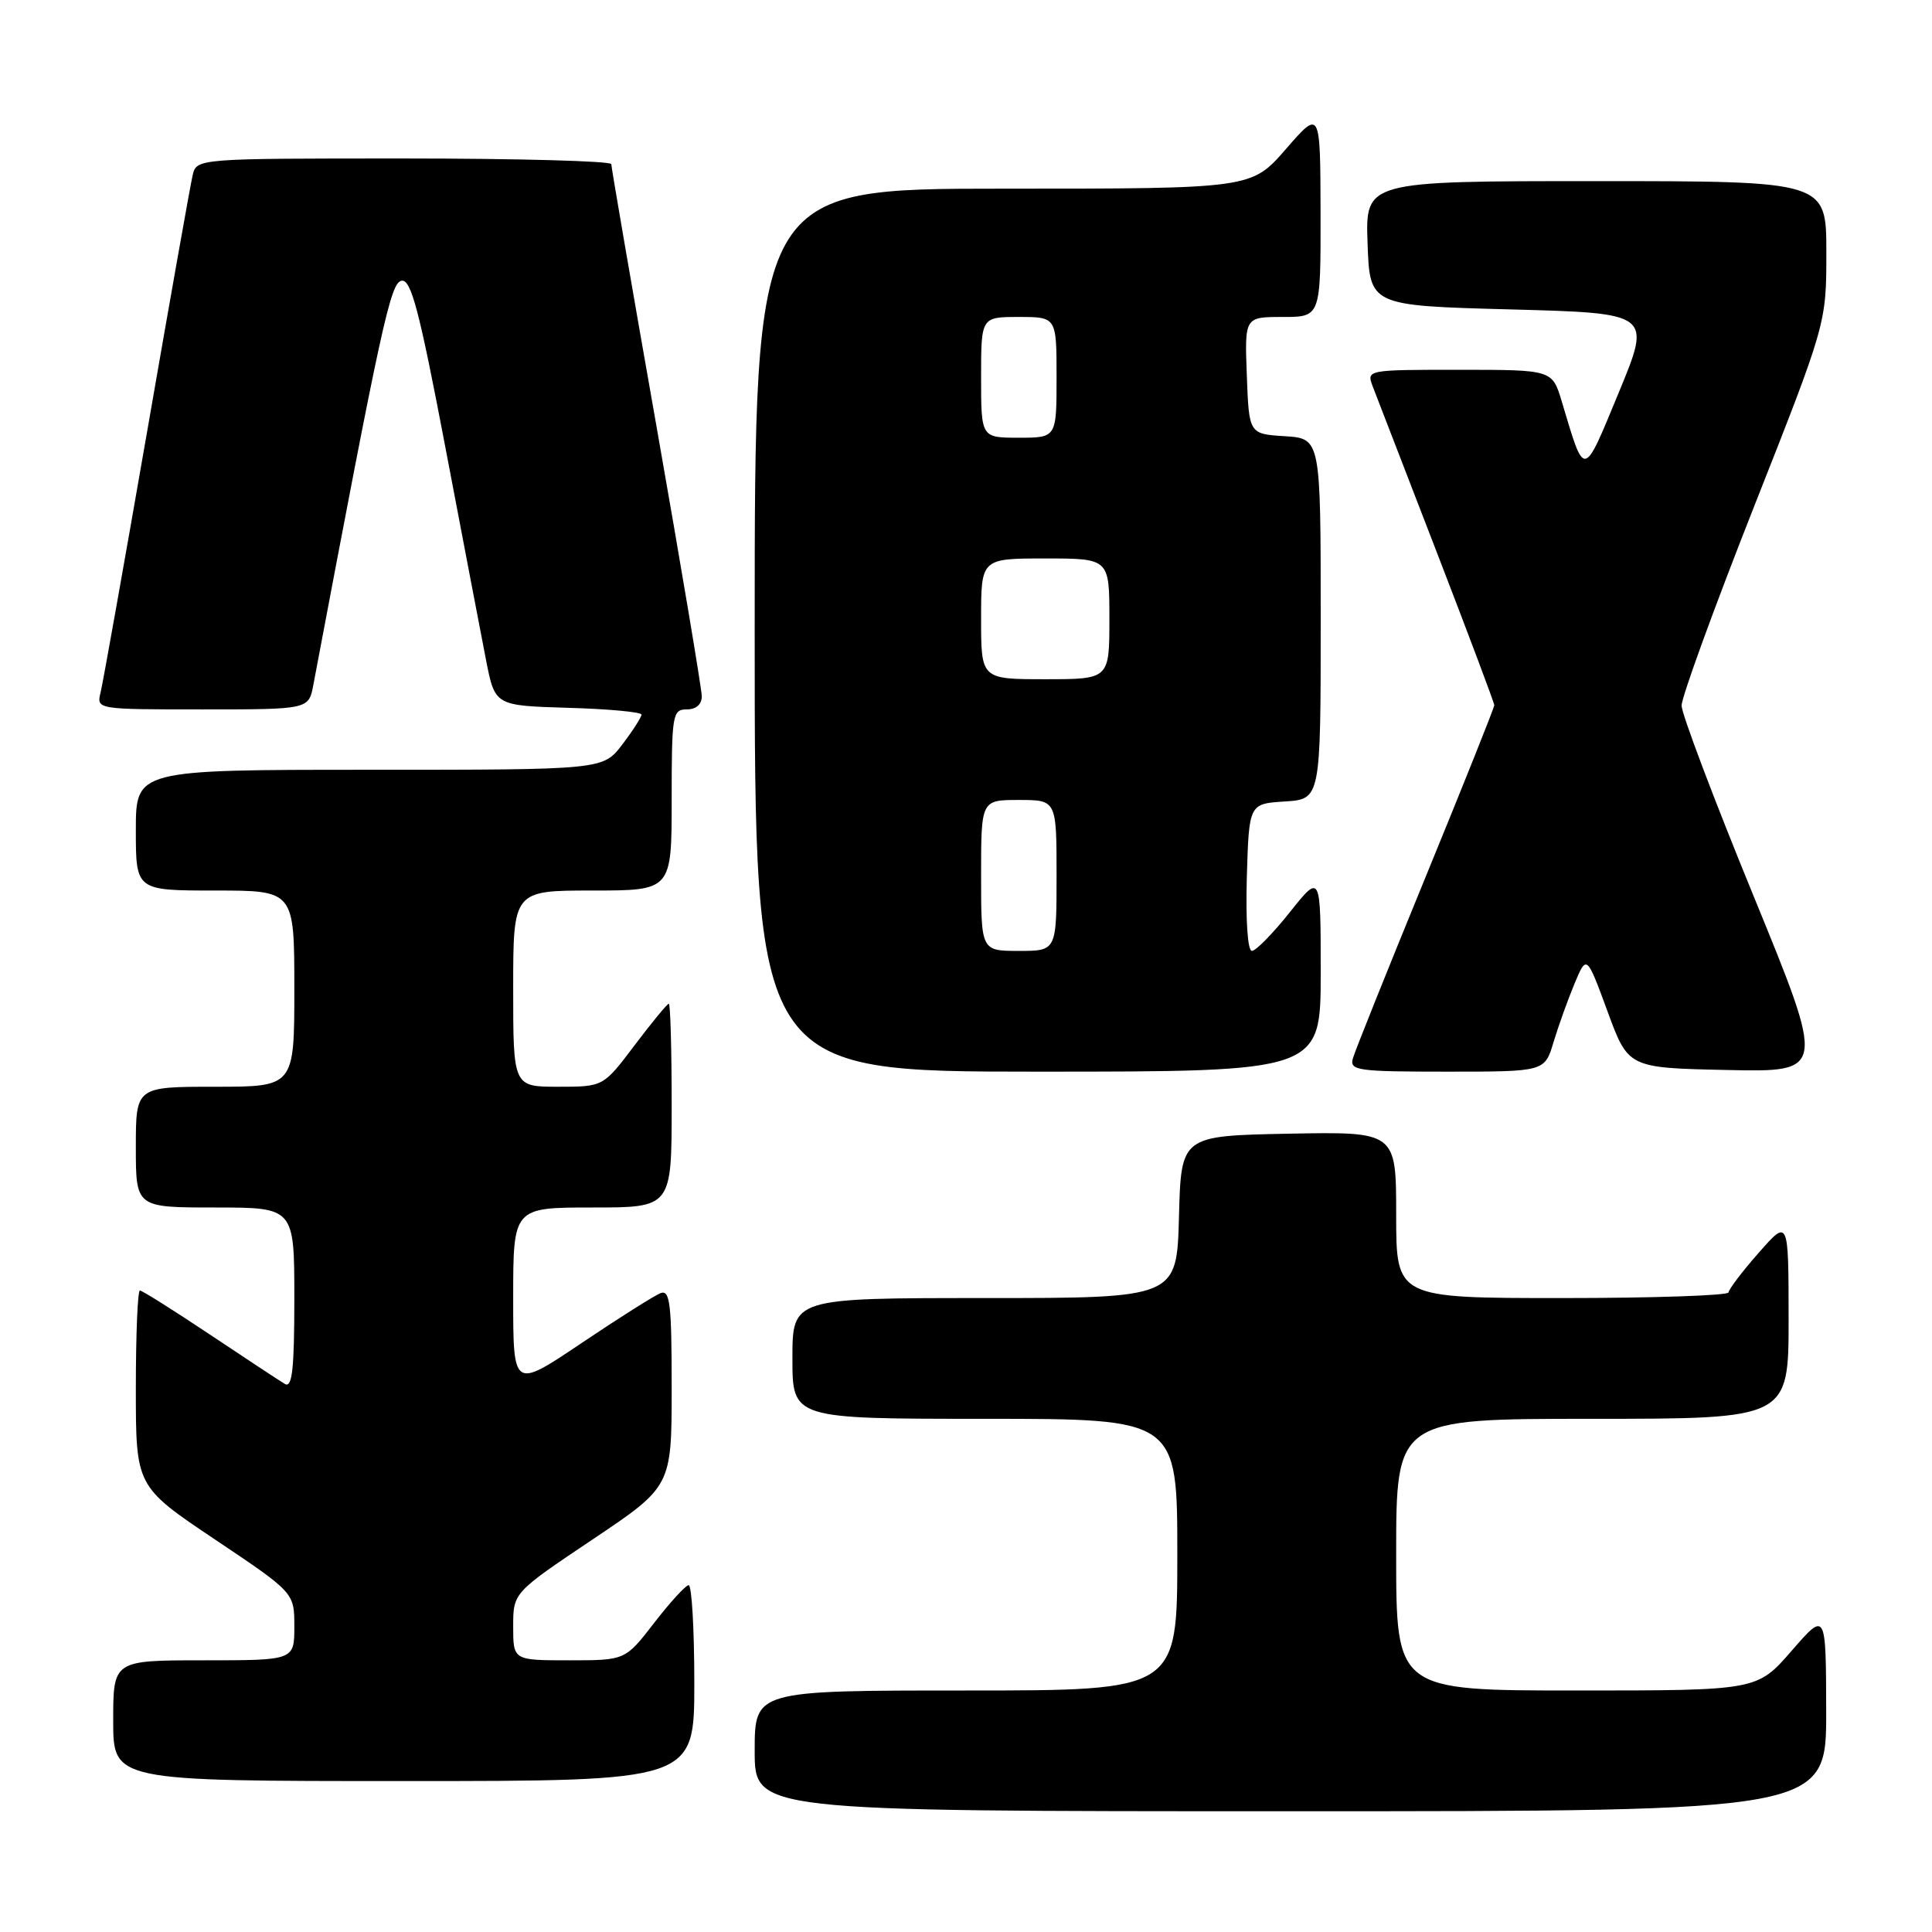 <?xml version="1.0" encoding="UTF-8" standalone="no"?>
<!DOCTYPE svg PUBLIC "-//W3C//DTD SVG 1.1//EN" "http://www.w3.org/Graphics/SVG/1.1/DTD/svg11.dtd" >
<svg xmlns="http://www.w3.org/2000/svg" xmlns:xlink="http://www.w3.org/1999/xlink" version="1.1" viewBox="0 0 256 256">
 <g >
 <path fill="currentColor"
d=" M 241.98 226.75 C 241.95 213.50 241.95 213.50 237.39 218.75 C 232.82 224.00 232.82 224.00 208.91 224.00 C 185.00 224.00 185.00 224.00 185.00 206.00 C 185.00 188.00 185.00 188.00 211.00 188.00 C 237.00 188.00 237.00 188.00 237.00 174.75 C 236.99 161.50 236.99 161.50 233.04 166.00 C 230.86 168.47 229.07 170.84 229.04 171.25 C 229.02 171.66 219.10 172.00 207.00 172.00 C 185.00 172.00 185.00 172.00 185.00 160.97 C 185.00 149.95 185.00 149.95 170.75 150.22 C 156.50 150.50 156.50 150.50 156.22 161.25 C 155.93 172.00 155.93 172.00 130.47 172.00 C 105.00 172.00 105.00 172.00 105.00 180.00 C 105.00 188.00 105.00 188.00 130.50 188.00 C 156.00 188.00 156.00 188.00 156.00 206.00 C 156.00 224.00 156.00 224.00 128.00 224.00 C 100.00 224.00 100.00 224.00 100.00 232.00 C 100.00 240.00 100.00 240.00 171.00 240.00 C 242.00 240.00 242.00 240.00 241.98 226.75 Z  M 92.00 223.00 C 92.00 215.85 91.66 210.02 91.25 210.04 C 90.84 210.07 88.78 212.32 86.68 215.04 C 82.85 220.00 82.85 220.00 75.43 220.00 C 68.00 220.00 68.00 220.00 68.00 215.52 C 68.00 211.04 68.00 211.04 78.50 204.00 C 89.00 196.96 89.00 196.96 89.00 183.87 C 89.00 172.73 88.78 170.87 87.52 171.35 C 86.71 171.67 81.98 174.65 77.02 177.99 C 68.00 184.05 68.00 184.05 68.00 172.03 C 68.00 160.00 68.00 160.00 78.50 160.00 C 89.00 160.00 89.00 160.00 89.00 146.50 C 89.00 139.07 88.83 133.00 88.62 133.00 C 88.41 133.00 86.37 135.48 84.09 138.50 C 79.94 144.00 79.94 144.00 73.97 144.00 C 68.00 144.00 68.00 144.00 68.00 131.00 C 68.00 118.00 68.00 118.00 78.50 118.00 C 89.00 118.00 89.00 118.00 89.00 106.00 C 89.00 94.67 89.11 94.00 91.00 94.00 C 92.24 94.00 92.99 93.34 92.99 92.25 C 92.98 91.29 90.28 75.20 86.99 56.50 C 83.69 37.80 81.00 22.16 81.00 21.75 C 81.00 21.34 68.63 21.00 53.52 21.00 C 26.04 21.00 26.04 21.00 25.52 23.25 C 25.23 24.49 22.49 39.90 19.44 57.50 C 16.38 75.10 13.63 90.51 13.33 91.75 C 12.78 94.00 12.78 94.00 26.85 94.00 C 40.91 94.00 40.91 94.00 41.52 90.75 C 50.55 42.91 51.74 37.48 53.20 37.20 C 54.46 36.96 55.54 41.02 59.00 59.20 C 61.33 71.47 63.77 84.20 64.41 87.50 C 65.59 93.50 65.59 93.50 75.29 93.79 C 80.63 93.94 85.00 94.35 85.00 94.69 C 85.00 95.03 83.85 96.82 82.45 98.66 C 79.90 102.00 79.90 102.00 48.95 102.00 C 18.00 102.00 18.00 102.00 18.00 110.00 C 18.00 118.00 18.00 118.00 28.50 118.00 C 39.00 118.00 39.00 118.00 39.00 131.00 C 39.00 144.00 39.00 144.00 28.50 144.00 C 18.00 144.00 18.00 144.00 18.00 152.00 C 18.00 160.00 18.00 160.00 28.50 160.00 C 39.00 160.00 39.00 160.00 39.00 172.06 C 39.00 181.43 38.72 183.95 37.75 183.38 C 37.06 182.97 32.58 180.02 27.79 176.82 C 23.00 173.62 18.83 171.00 18.54 171.00 C 18.24 171.00 18.00 176.84 18.00 183.98 C 18.00 196.96 18.00 196.96 28.50 204.00 C 39.00 211.04 39.00 211.04 39.00 215.52 C 39.00 220.00 39.00 220.00 27.00 220.00 C 15.00 220.00 15.00 220.00 15.00 228.00 C 15.00 236.00 15.00 236.00 53.50 236.00 C 92.00 236.00 92.00 236.00 92.00 223.00 Z  M 175.00 128.87 C 175.00 115.74 175.00 115.74 170.91 120.87 C 168.67 123.69 166.40 126.00 165.88 126.00 C 165.32 126.00 165.05 121.95 165.21 116.25 C 165.50 106.50 165.50 106.50 170.25 106.20 C 175.00 105.89 175.00 105.89 175.00 82.00 C 175.00 58.11 175.00 58.11 170.25 57.80 C 165.50 57.50 165.50 57.50 165.21 49.75 C 164.92 42.00 164.92 42.00 169.96 42.00 C 175.00 42.00 175.00 42.00 174.98 28.25 C 174.95 14.50 174.95 14.50 170.39 19.75 C 165.82 25.00 165.82 25.00 132.91 25.00 C 100.00 25.00 100.00 25.00 100.00 83.50 C 100.00 142.00 100.00 142.00 137.50 142.00 C 175.00 142.00 175.00 142.00 175.00 128.87 Z  M 205.85 138.09 C 206.50 135.94 207.75 132.46 208.63 130.34 C 210.24 126.50 210.24 126.50 213.00 134.00 C 215.75 141.50 215.75 141.50 228.83 141.78 C 241.91 142.06 241.91 142.06 232.38 118.78 C 227.13 105.98 222.83 94.60 222.82 93.50 C 222.81 92.40 227.12 80.56 232.40 67.18 C 242.00 42.86 242.00 42.86 242.00 33.43 C 242.00 24.00 242.00 24.00 211.46 24.00 C 180.92 24.00 180.92 24.00 181.21 32.25 C 181.50 40.50 181.50 40.50 200.17 41.00 C 218.84 41.50 218.84 41.50 214.50 52.00 C 209.73 63.53 210.02 63.49 206.94 53.19 C 205.68 49.00 205.68 49.00 193.37 49.00 C 181.05 49.00 181.05 49.00 181.91 51.25 C 182.39 52.49 186.20 62.36 190.39 73.20 C 194.57 84.03 198.00 93.14 198.00 93.45 C 198.00 93.75 193.90 104.01 188.88 116.25 C 183.86 128.49 179.53 139.29 179.26 140.25 C 178.81 141.85 179.86 142.00 191.73 142.00 C 204.68 142.00 204.68 142.00 205.85 138.09 Z  M 130.00 116.00 C 130.00 106.00 130.00 106.00 135.00 106.00 C 140.00 106.00 140.00 106.00 140.00 116.00 C 140.00 126.00 140.00 126.00 135.00 126.00 C 130.00 126.00 130.00 126.00 130.00 116.00 Z  M 130.00 82.00 C 130.00 74.00 130.00 74.00 138.50 74.00 C 147.00 74.00 147.00 74.00 147.00 82.00 C 147.00 90.00 147.00 90.00 138.50 90.00 C 130.00 90.00 130.00 90.00 130.00 82.00 Z  M 130.00 50.00 C 130.00 42.00 130.00 42.00 135.00 42.00 C 140.00 42.00 140.00 42.00 140.00 50.00 C 140.00 58.00 140.00 58.00 135.00 58.00 C 130.00 58.00 130.00 58.00 130.00 50.00 Z "/>
</g>
</svg>